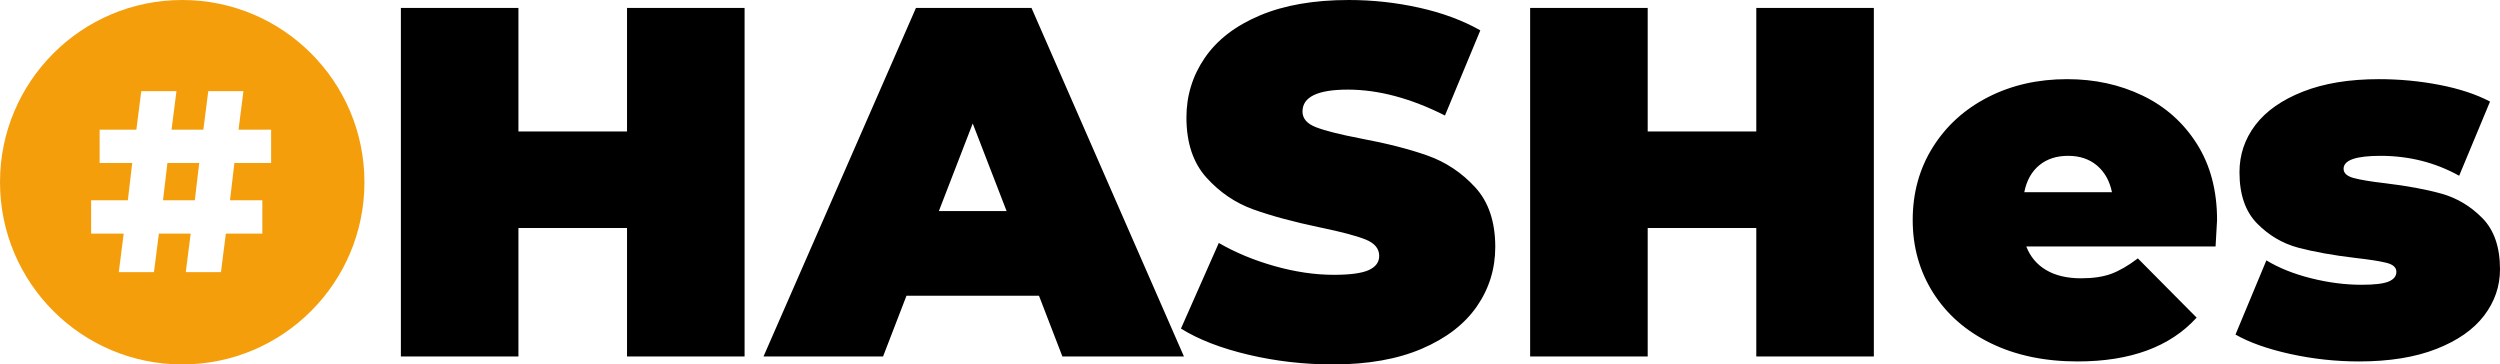 <?xml version="1.0" encoding="UTF-8"?>
<svg width="686px" height="100px" viewBox="0 0 686 100" version="1.1" xmlns="http://www.w3.org/2000/svg" xmlns:xlink="http://www.w3.org/1999/xlink">
    <title>Group</title>
    <g id="Posts" stroke="none" stroke-width="1" fill="none" fill-rule="evenodd">
        <g id="Artboard-Copy" transform="translate(-269, -453)">
            <g id="Group" transform="translate(269, 453)">
                <path d="M142.258,97.814 L142.258,62.568 L172.056,62.568 L172.056,97.814 L204.314,97.814 L204.314,2.186 L172.056,2.186 L172.056,36.066 L142.258,36.066 L142.258,2.186 L110,2.186 L110,97.814 L142.258,97.814 Z M242.313,97.814 L248.738,81.148 L285.096,81.148 L291.521,97.814 L324.872,97.814 L283.046,2.186 L251.335,2.186 L209.508,97.814 L242.313,97.814 Z M276.212,57.923 L257.622,57.923 L266.917,33.88 L276.212,57.923 Z M365.742,100 C375.31,100 383.443,98.566 390.14,95.697 C396.838,92.828 401.873,88.957 405.244,84.085 C408.616,79.212 410.302,73.77 410.302,67.76 C410.302,60.838 408.457,55.373 404.766,51.366 C401.075,47.359 396.724,44.467 391.712,42.691 C386.701,40.915 380.55,39.344 373.26,37.978 C367.61,36.885 363.555,35.861 361.094,34.904 C358.634,33.948 357.404,32.514 357.404,30.601 C357.404,26.594 361.55,24.59 369.842,24.59 C378.226,24.59 387.111,26.958 396.496,31.694 L396.496,31.694 L406.201,8.333 C401.372,5.601 395.79,3.529 389.457,2.117 C383.124,0.706 376.677,0 370.116,0 C360.548,0 352.415,1.412 345.717,4.235 C339.019,7.058 333.985,10.929 330.613,15.847 C327.242,20.765 325.556,26.23 325.556,32.24 C325.556,39.162 327.378,44.649 331.023,48.702 C334.668,52.755 338.951,55.669 343.872,57.445 C348.793,59.221 354.944,60.883 362.325,62.432 C368.065,63.616 372.189,64.709 374.695,65.71 C377.201,66.712 378.454,68.215 378.454,70.219 C378.454,71.949 377.497,73.247 375.583,74.112 C373.67,74.977 370.48,75.41 366.015,75.41 C360.821,75.41 355.399,74.613 349.749,73.019 C344.1,71.425 338.997,69.308 334.44,66.667 L334.44,66.667 L324.052,90.164 C328.882,93.169 335.056,95.56 342.573,97.336 C350.091,99.112 357.814,100 365.742,100 Z M452.128,97.814 L452.128,62.568 L481.926,62.568 L481.926,97.814 L514.184,97.814 L514.184,2.186 L481.926,2.186 L481.926,36.066 L452.128,36.066 L452.128,2.186 L419.87,2.186 L419.87,97.814 L452.128,97.814 Z M570.089,99.18 C584.578,99.18 595.467,95.173 602.757,87.158 L602.757,87.158 L586.628,70.902 C583.986,72.905 581.548,74.317 579.316,75.137 C577.083,75.956 574.327,76.366 571.046,76.366 C567.219,76.366 564.029,75.615 561.478,74.112 C558.926,72.609 557.104,70.446 556.01,67.623 L556.01,67.623 L607.952,67.623 C608.225,63.251 608.362,60.838 608.362,60.383 C608.362,52.277 606.516,45.31 602.826,39.481 C599.135,33.652 594.169,29.235 587.927,26.23 C581.685,23.224 574.782,21.721 567.219,21.721 C559.2,21.721 551.978,23.361 545.554,26.639 C539.13,29.918 534.072,34.495 530.382,40.369 C526.691,46.243 524.846,52.914 524.846,60.383 C524.846,67.76 526.714,74.408 530.45,80.328 C534.186,86.248 539.471,90.87 546.306,94.194 C553.14,97.518 561.068,99.18 570.089,99.18 Z M579.521,52.732 L555.464,52.732 C556.102,49.545 557.468,47.086 559.564,45.355 C561.66,43.625 564.303,42.76 567.492,42.76 C570.682,42.76 573.324,43.648 575.42,45.423 C577.516,47.199 578.883,49.636 579.521,52.732 L579.521,52.732 Z M647.318,99.18 C655.61,99.18 662.672,98.042 668.504,95.765 C674.336,93.488 678.71,90.437 681.626,86.612 C684.542,82.787 686,78.552 686,73.907 C686,67.805 684.383,63.115 681.148,59.836 C677.913,56.557 674.177,54.326 669.939,53.142 C665.702,51.958 660.531,51.002 654.425,50.273 C650.507,49.818 647.636,49.34 645.814,48.839 C643.991,48.338 643.08,47.495 643.08,46.311 C643.08,43.944 646.452,42.76 653.195,42.76 C661.032,42.76 668.231,44.581 674.792,48.224 L674.792,48.224 L683.266,27.869 C679.439,25.865 674.814,24.34 669.393,23.292 C663.971,22.245 658.435,21.721 652.785,21.721 C644.675,21.721 637.727,22.86 631.94,25.137 C626.154,27.413 621.803,30.464 618.887,34.29 C615.971,38.115 614.513,42.441 614.513,47.268 C614.513,53.37 616.13,58.06 619.365,61.339 C622.6,64.617 626.359,66.826 630.642,67.964 C634.925,69.103 640.119,70.036 646.224,70.765 C650.234,71.22 653.127,71.676 654.904,72.131 C656.681,72.587 657.569,73.406 657.569,74.59 C657.569,75.774 656.863,76.662 655.45,77.254 C654.038,77.846 651.555,78.142 648.001,78.142 C643.536,78.142 638.934,77.55 634.196,76.366 C629.457,75.182 625.356,73.543 621.894,71.448 L621.894,71.448 L613.419,91.803 C617.246,93.989 622.258,95.765 628.455,97.131 C634.651,98.497 640.939,99.18 647.318,99.18 Z" id="HASHes" fill="#000000" fill-rule="nonzero"></path>
                <g id="Logo" fill="#F59E0B">
                    <path d="M50,0 C77.614,0 100,22.386 100,50 C100,77.614 77.614,100 50,100 C22.386,100 0,77.614 0,50 C0,22.386 22.386,0 50,0 Z M48.421,25 L38.768,25 L37.42,35.575 L27.342,35.575 L27.342,44.73 L36.284,44.73 L35.078,54.95 L25,54.95 L25,64.105 L33.942,64.105 L32.594,74.68 L42.246,74.68 L43.594,64.105 L52.324,64.105 L50.975,74.68 L60.628,74.68 L61.976,64.105 L71.983,64.105 L71.983,54.95 L63.112,54.95 L64.318,44.73 L74.396,44.73 L74.396,35.575 L65.454,35.575 L66.802,25 L57.15,25 L55.802,35.575 L47.072,35.575 L48.421,25 Z M54.666,44.73 L53.459,54.95 L44.73,54.95 L45.937,44.73 L54.666,44.73 Z" id="Combined-Shape"></path>
                </g>
            </g>
        </g>
    </g>
</svg>